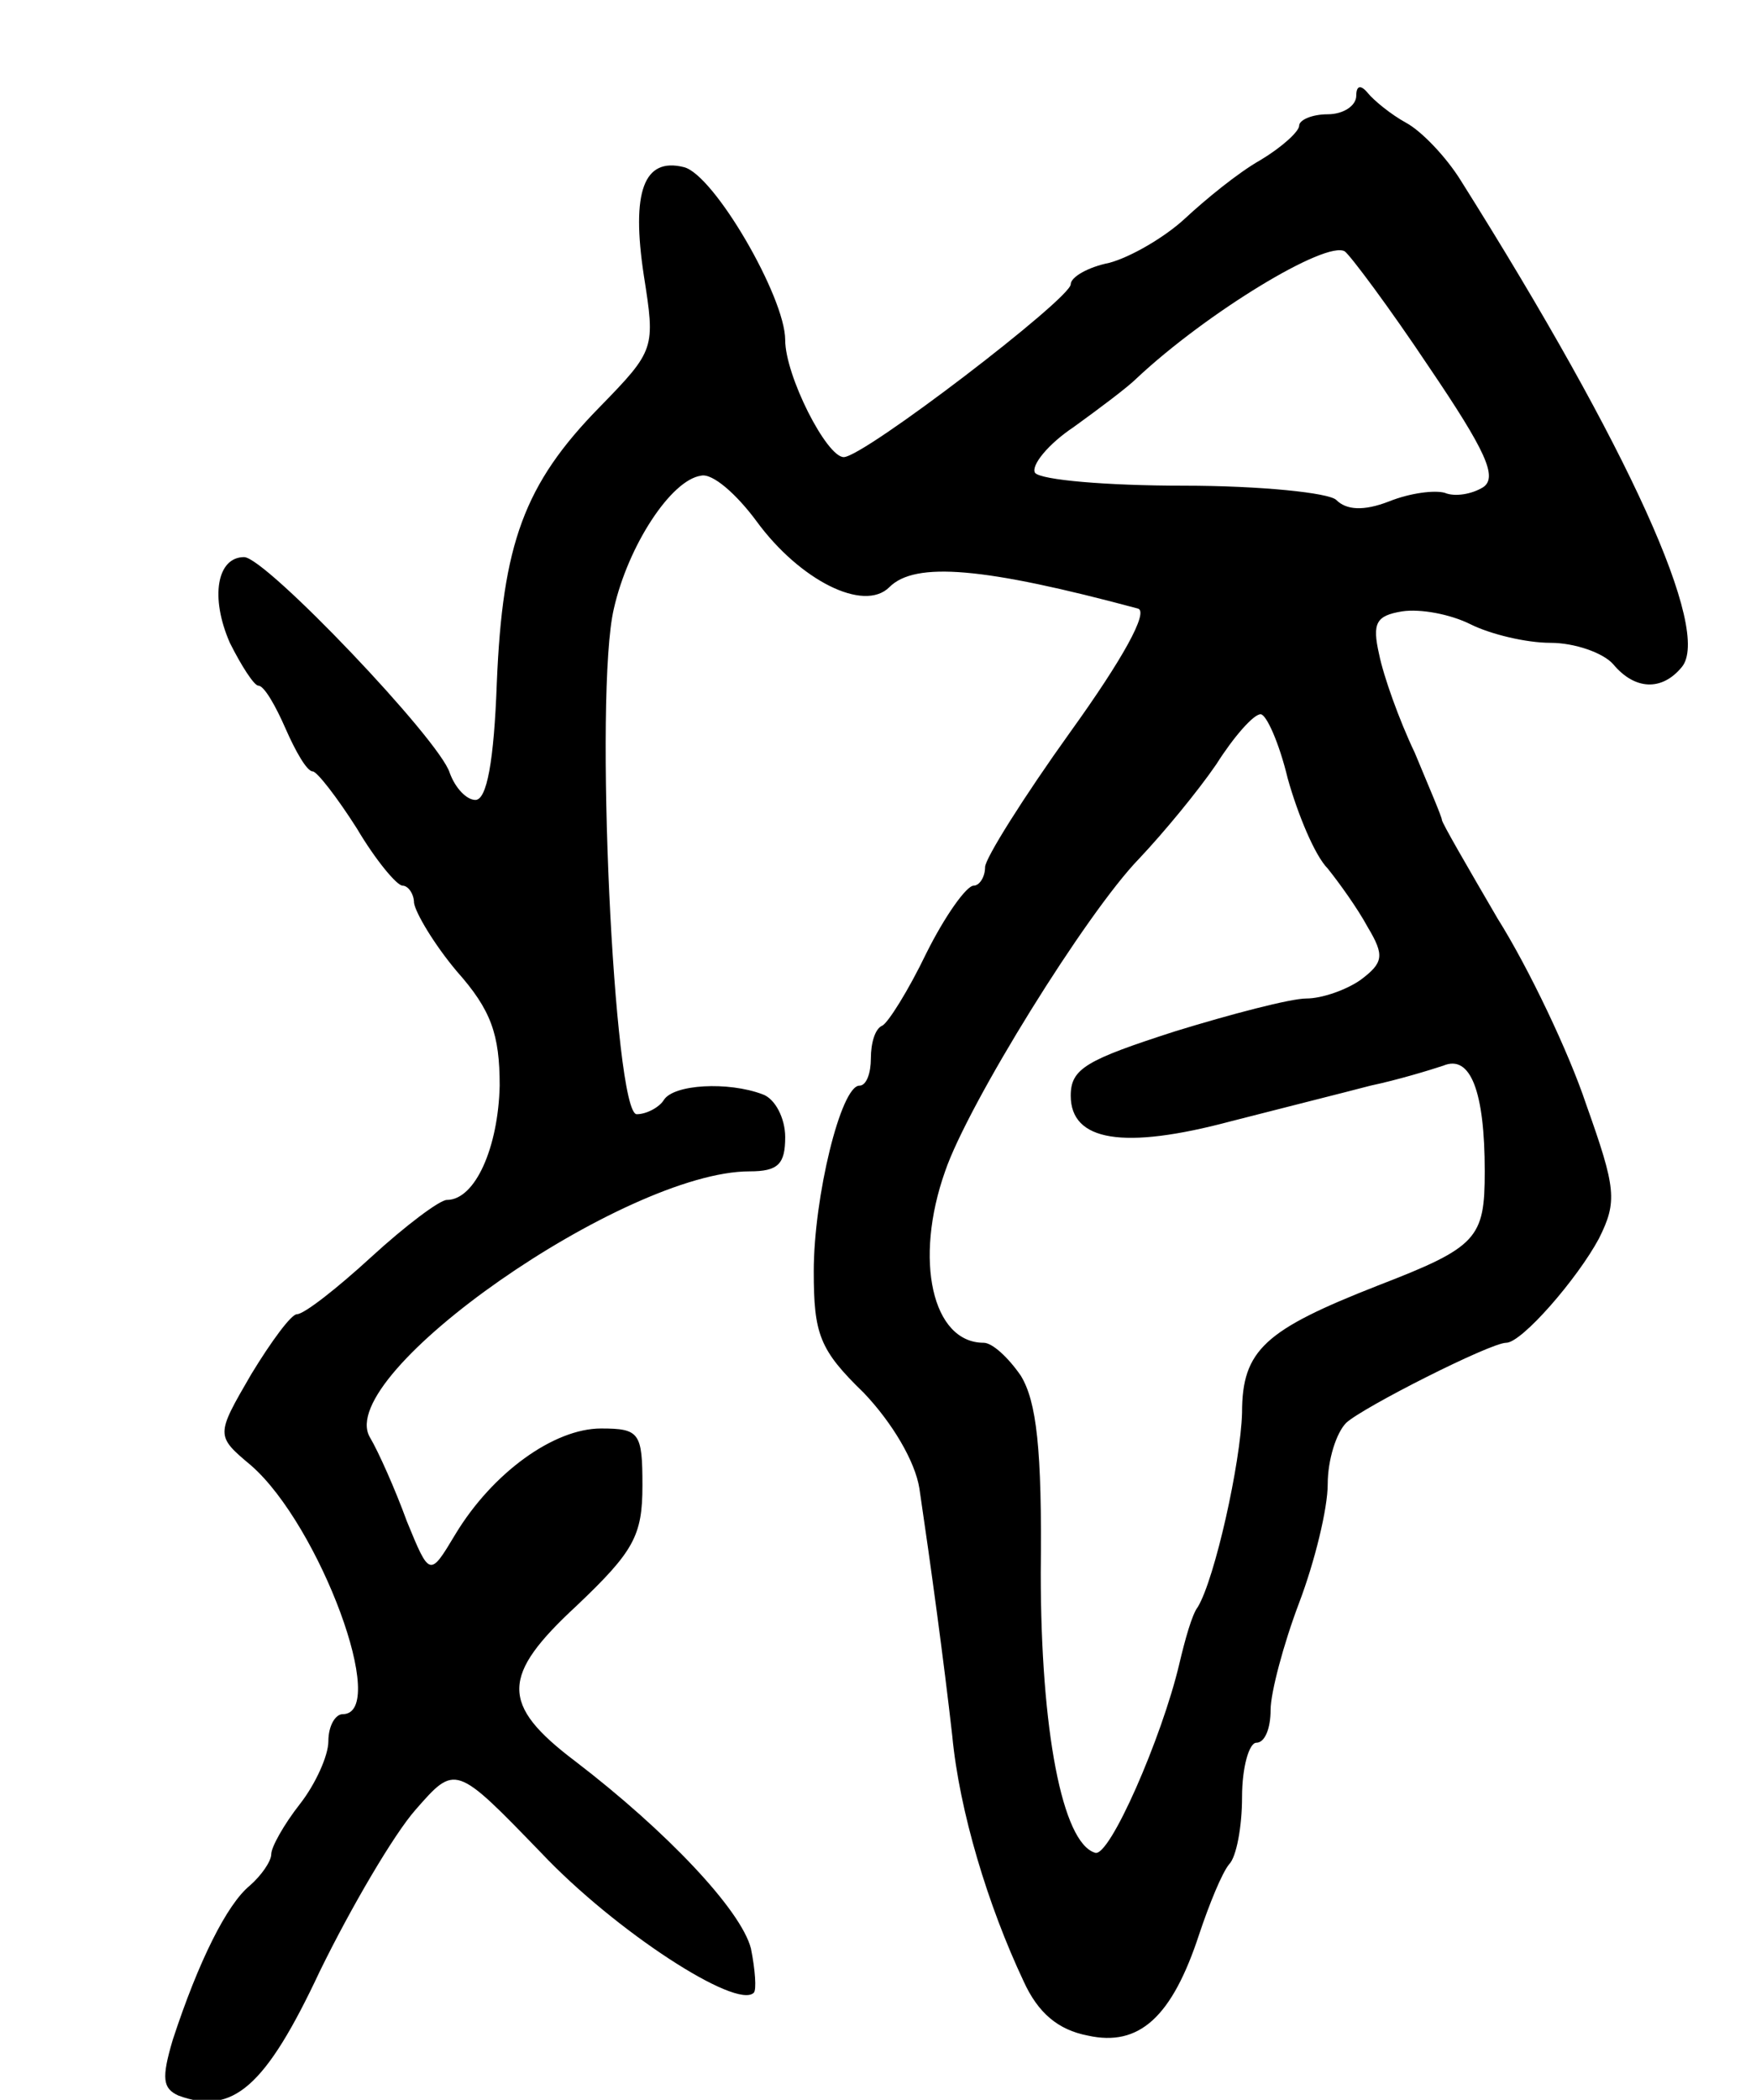 <svg version="1.0" xmlns="http://www.w3.org/2000/svg"
 width="123pt" height="147pt" viewBox="0 0 123 147"
 preserveAspectRatio="xMidYMid meet">
<g transform="translate(0,147) scale(0.1,-0.1)"
fill="#000000" stroke="none">
<path d="M950 1403 c0 -7 -9 -13 -20 -13 -11 0 -20 -4 -20 -8 0 -4 -12 -15
-27 -24 -16 -9 -39 -28 -53 -41 -14 -13 -38 -27 -53 -31 -15 -3 -27 -10 -27
-15 0 -10 -145 -121 -159 -121 -12 0 -41 57 -41 82 0 30 -50 116 -71 121 -28
7 -37 -17 -28 -76 8 -51 8 -52 -31 -92 -53 -54 -68 -96 -72 -193 -2 -55 -7
-82 -15 -82 -6 0 -14 8 -18 19 -7 23 -129 151 -144 151 -19 0 -24 -28 -10 -60
8 -16 17 -30 20 -30 4 0 12 -14 19 -30 7 -16 15 -30 19 -30 3 0 17 -18 31 -40
13 -22 28 -40 32 -40 4 0 8 -6 8 -12 1 -7 14 -29 30 -48 24 -27 30 -44 30 -80
-1 -43 -17 -80 -37 -80 -5 0 -29 -18 -53 -40 -24 -22 -47 -40 -52 -40 -4 0
-18 -19 -32 -42 -25 -43 -25 -43 0 -64 48 -42 97 -174 64 -174 -5 0 -10 -8
-10 -19 0 -10 -9 -30 -20 -44 -11 -14 -20 -30 -20 -35 0 -5 -7 -15 -15 -22
-16 -13 -36 -53 -54 -108 -8 -27 -7 -34 4 -39 38 -14 61 6 99 87 22 45 52 96
67 113 28 32 28 32 88 -30 52 -55 137 -110 149 -98 2 2 1 16 -2 31 -7 27 -59
82 -123 131 -53 40 -52 60 1 109 40 38 46 49 46 84 0 37 -2 40 -29 40 -33 0
-76 -31 -102 -74 -18 -30 -18 -30 -34 9 -8 22 -20 49 -26 59 -25 44 179 186
266 186 20 0 25 5 25 24 0 13 -7 27 -16 30 -24 9 -62 7 -69 -4 -3 -5 -12 -10
-19 -10 -16 0 -30 295 -16 354 10 44 40 90 61 93 8 2 25 -13 39 -32 30 -41 75
-64 93 -46 18 18 66 14 174 -15 8 -2 -11 -36 -47 -86 -33 -46 -60 -89 -60 -95
0 -7 -4 -13 -8 -13 -5 0 -20 -21 -33 -47 -13 -27 -27 -49 -31 -51 -5 -2 -8
-12 -8 -23 0 -10 -3 -19 -8 -19 -13 0 -32 -78 -32 -130 0 -44 4 -55 35 -85 20
-21 36 -48 39 -67 8 -54 17 -120 23 -173 5 -53 25 -119 50 -172 10 -22 24 -34
45 -38 36 -8 59 13 78 71 7 21 16 43 21 49 5 5 9 26 9 47 0 21 5 38 10 38 6 0
10 10 10 23 0 12 9 46 20 75 11 29 20 66 20 83 0 17 6 36 13 43 12 11 101 56
112 56 11 0 50 45 65 73 13 26 12 35 -9 94 -12 36 -40 95 -62 130 -21 36 -39
67 -39 69 0 2 -9 23 -19 47 -11 23 -22 54 -25 69 -5 22 -2 27 16 30 13 2 34
-2 48 -9 14 -7 39 -13 56 -13 17 0 37 -7 44 -15 15 -18 34 -19 48 -2 21 25
-36 152 -155 341 -10 16 -27 34 -38 40 -11 6 -23 16 -27 21 -5 6 -8 5 -8 -2z
m51 -190 c40 -59 48 -77 38 -84 -8 -5 -20 -7 -27 -4 -7 2 -24 0 -39 -6 -18 -7
-30 -6 -37 1 -5 5 -53 10 -107 10 -54 0 -100 4 -104 9 -3 5 9 20 27 32 18 13
38 28 44 34 49 46 133 97 146 89 4 -3 31 -39 59 -81z m-99 -288 c7 -25 19 -54
28 -63 8 -10 21 -28 28 -41 12 -20 11 -25 -5 -37 -10 -7 -27 -13 -38 -13 -11
0 -53 -11 -92 -23 -62 -20 -73 -26 -73 -45 0 -32 37 -38 112 -18 35 9 79 20
98 25 19 4 42 11 51 14 19 8 29 -18 29 -74 0 -47 -5 -53 -75 -80 -79 -31 -95
-45 -95 -89 -1 -35 -19 -116 -31 -136 -4 -5 -9 -23 -13 -40 -12 -51 -49 -136
-59 -132 -23 7 -38 86 -38 196 1 87 -3 120 -14 138 -9 13 -20 23 -26 23 -36 0
-49 58 -27 120 16 47 99 181 136 219 17 18 41 47 54 66 12 19 26 35 31 35 4 0
13 -20 19 -45z"/>
</g>
</svg>
